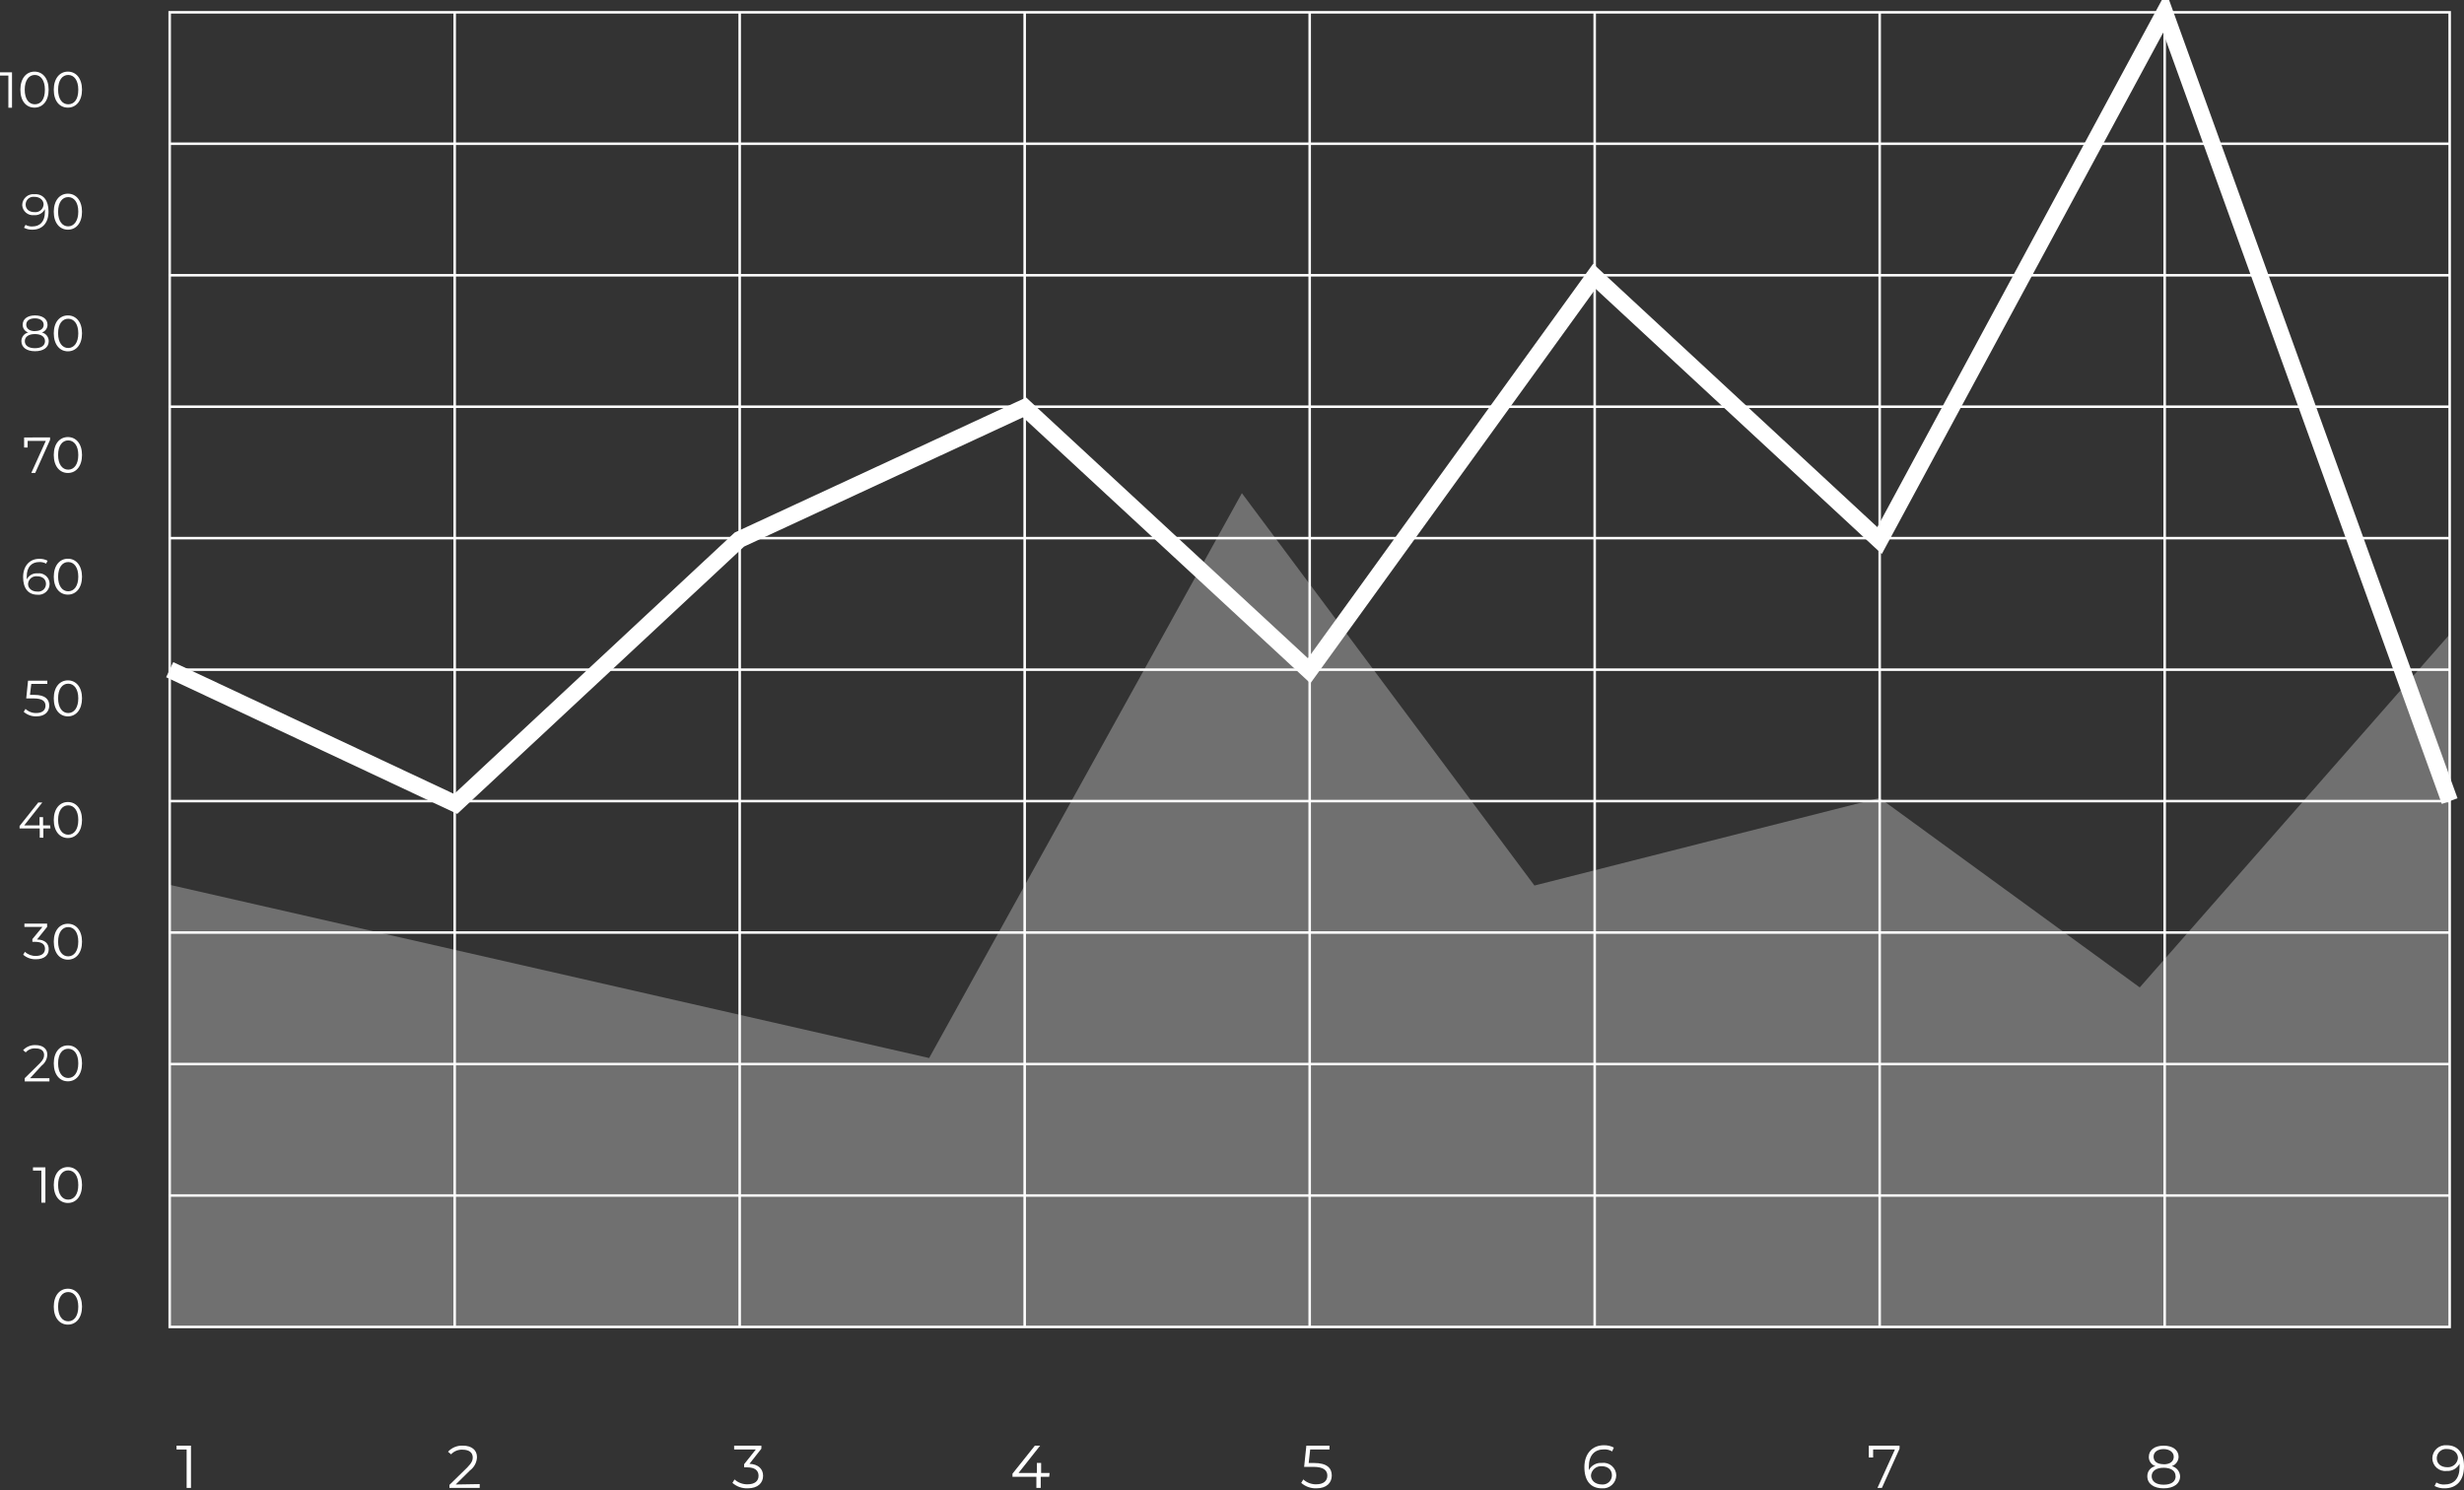 <svg width="443" height="268" viewBox="0 0 443 268" fill="none" xmlns="http://www.w3.org/2000/svg">
<rect x="0" y="0" width="443" height="268" fill="#333333" stroke="none"/>
<path d="M440.424 2.213H30.508V238.605H440.424V2.213Z" stroke="white" stroke-width="0.453" stroke-miterlimit="10"/>
<path d="M30.508 214.971H440.424" stroke="white" stroke-width="0.453" stroke-miterlimit="10"/>
<path d="M30.508 191.337H440.424" stroke="white" stroke-width="0.453" stroke-miterlimit="10"/>
<path d="M30.508 167.685H440.424" stroke="white" stroke-width="0.453" stroke-miterlimit="10"/>
<path d="M30.508 144.052H440.424" stroke="white" stroke-width="0.453" stroke-miterlimit="10"/>
<path d="M30.508 120.418H440.424" stroke="white" stroke-width="0.453" stroke-miterlimit="10"/>
<path d="M30.508 96.766H440.424" stroke="white" stroke-width="0.453" stroke-miterlimit="10"/>
<path d="M30.508 73.132H440.424" stroke="white" stroke-width="0.453" stroke-miterlimit="10"/>
<path d="M30.508 49.498H440.424" stroke="white" stroke-width="0.453" stroke-miterlimit="10"/>
<path d="M30.508 25.846H440.424" stroke="white" stroke-width="0.453" stroke-miterlimit="10"/>
<path d="M389.185 2.213V238.605" stroke="white" stroke-width="0.453" stroke-miterlimit="10"/>
<path d="M337.945 2.213V238.605" stroke="white" stroke-width="0.453" stroke-miterlimit="10"/>
<path d="M286.706 2.213V238.605" stroke="white" stroke-width="0.453" stroke-miterlimit="10"/>
<path d="M235.466 2.213V238.605" stroke="white" stroke-width="0.453" stroke-miterlimit="10"/>
<path d="M184.226 2.213V238.605" stroke="white" stroke-width="0.453" stroke-miterlimit="10"/>
<path d="M132.987 2.213V238.605" stroke="white" stroke-width="0.453" stroke-miterlimit="10"/>
<path d="M81.747 2.213V238.605" stroke="white" stroke-width="0.453" stroke-miterlimit="10"/>
<g style="mix-blend-mode:screen">
<path d="M440.424 114.07L384.704 177.552L337.927 143.489L275.877 159.233L223.277 88.677L167.05 190.249L30.508 159.106V238.604H440.424V114.07Z" fill="white" fill-opacity="0.3"/>
</g>
<path d="M30.508 120.418L81.928 144.56L132.932 97.02L184.208 73.26L235.375 120.618L286.651 49.68L337.927 97.201L389.184 2.213L440.424 144.052" stroke="white" stroke-width="3" stroke-miterlimit="10"/>
<path d="M9.668 234.959C9.668 232.946 10.738 231.73 12.207 231.73C13.676 231.73 14.746 232.946 14.746 234.959C14.746 236.972 13.676 238.187 12.207 238.187C10.738 238.187 9.668 236.99 9.668 234.959ZM14.075 234.959C14.075 233.272 13.313 232.329 12.261 232.329C11.209 232.329 10.448 233.272 10.448 234.959C10.448 236.646 11.209 237.589 12.261 237.589C13.313 237.589 14.075 236.664 14.075 234.959Z" fill="white"/>
<path d="M8.162 209.909V216.258H7.437V210.49H5.931V209.909H8.162Z" fill="white"/>
<path d="M9.668 213.084C9.668 211.053 10.738 209.856 12.207 209.856C13.676 209.856 14.746 211.053 14.746 213.084C14.746 215.116 13.676 216.313 12.207 216.313C10.738 216.313 9.668 215.116 9.668 213.084ZM14.075 213.084C14.075 211.38 13.313 210.454 12.261 210.454C11.209 210.454 10.448 211.38 10.448 213.084C10.448 214.789 11.209 215.714 12.261 215.714C13.313 215.714 14.075 214.789 14.075 213.084Z" fill="white"/>
<path d="M8.888 193.876V194.457H4.444V193.876L7.074 191.282C7.8 190.575 7.927 190.14 7.927 189.704C7.927 188.979 7.419 188.526 6.439 188.526C6.102 188.489 5.761 188.534 5.446 188.657C5.13 188.78 4.848 188.978 4.625 189.233L4.154 188.834C4.44 188.527 4.789 188.287 5.178 188.131C5.566 187.974 5.984 187.905 6.403 187.927C7.691 187.927 8.507 188.58 8.507 189.632C8.495 190.021 8.396 190.402 8.217 190.747C8.038 191.093 7.784 191.393 7.473 191.627L5.405 193.876H8.888Z" fill="white"/>
<path d="M9.668 191.21C9.668 189.179 10.738 187.981 12.207 187.981C13.676 187.981 14.746 189.179 14.746 191.21C14.746 193.241 13.676 194.439 12.207 194.439C10.738 194.439 9.668 193.241 9.668 191.21ZM14.075 191.21C14.075 189.505 13.313 188.58 12.261 188.58C11.209 188.58 10.448 189.505 10.448 191.21C10.448 192.915 11.209 193.84 12.261 193.84C13.313 193.84 14.075 192.897 14.075 191.21Z" fill="white"/>
<path d="M8.76 170.678C8.76 171.748 7.98 172.492 6.456 172.492C5.619 172.518 4.802 172.227 4.171 171.676L4.479 171.15C5.015 171.649 5.725 171.916 6.456 171.893C7.508 171.893 8.089 171.404 8.089 170.606C8.089 169.808 7.545 169.354 6.275 169.354H5.822V168.864L7.635 166.67H4.389V166.089H8.47V166.67L6.656 168.937C8.071 168.955 8.76 169.662 8.76 170.678Z" fill="white"/>
<path d="M9.668 169.336C9.668 167.304 10.738 166.107 12.207 166.107C13.676 166.107 14.746 167.304 14.746 169.336C14.746 171.367 13.676 172.564 12.207 172.564C10.738 172.564 9.668 171.349 9.668 169.336ZM14.075 169.336C14.075 167.631 13.313 166.706 12.261 166.706C11.209 166.706 10.448 167.631 10.448 169.336C10.448 171.041 11.209 171.966 12.261 171.966C13.313 171.966 14.075 171.022 14.075 169.336Z" fill="white"/>
<path d="M9.069 148.967H7.799V150.635H7.146V148.967H3.519V148.531L6.874 144.305H7.6L4.353 148.423H7.11V146.935H7.745V148.423H9.014L9.069 148.967Z" fill="white"/>
<path d="M9.668 147.443C9.668 145.43 10.738 144.215 12.207 144.215C13.676 144.215 14.746 145.43 14.746 147.443C14.746 149.457 13.676 150.69 12.207 150.69C10.738 150.69 9.668 149.475 9.668 147.443ZM14.075 147.443C14.075 145.757 13.313 144.813 12.261 144.813C11.209 144.813 10.448 145.757 10.448 147.443C10.448 149.13 11.209 150.092 12.261 150.092C13.313 150.092 14.075 149.148 14.075 147.443Z" fill="white"/>
<path d="M8.851 126.875C8.851 127.963 8.09 128.815 6.548 128.815C5.71 128.841 4.894 128.55 4.263 127.999L4.589 127.473C4.847 127.72 5.151 127.913 5.484 128.04C5.818 128.168 6.173 128.228 6.53 128.217C7.618 128.217 8.18 127.691 8.18 126.911C8.18 126.131 7.672 125.587 6.058 125.587H4.716L5.042 122.394H8.507V122.975H5.623L5.387 124.952H6.203C8.126 124.952 8.851 125.75 8.851 126.875Z" fill="white"/>
<path d="M9.668 125.569C9.668 123.556 10.738 122.341 12.207 122.341C13.676 122.341 14.746 123.556 14.746 125.569C14.746 127.583 13.676 128.816 12.207 128.816C10.738 128.816 9.668 127.601 9.668 125.569ZM14.075 125.569C14.075 123.883 13.313 122.939 12.261 122.939C11.209 122.939 10.448 123.883 10.448 125.569C10.448 127.256 11.209 128.218 12.261 128.218C13.313 128.218 14.075 127.274 14.075 125.569Z" fill="white"/>
<path d="M8.924 105.001C8.92 105.275 8.86 105.546 8.746 105.795C8.632 106.045 8.468 106.268 8.263 106.451C8.058 106.633 7.818 106.771 7.557 106.856C7.296 106.94 7.02 106.97 6.748 106.942C5.061 106.942 4.154 105.781 4.154 103.768C4.154 101.754 5.333 100.485 7.056 100.485C7.579 100.468 8.098 100.586 8.561 100.829L8.289 101.355C7.915 101.141 7.486 101.041 7.056 101.065C5.695 101.065 4.807 101.936 4.807 103.659C4.807 103.804 4.807 103.985 4.807 104.185C4.986 103.831 5.266 103.539 5.611 103.345C5.957 103.151 6.353 103.065 6.748 103.097C7.019 103.06 7.295 103.083 7.557 103.162C7.819 103.241 8.061 103.375 8.267 103.555C8.474 103.736 8.639 103.958 8.752 104.207C8.865 104.457 8.924 104.727 8.924 105.001ZM8.271 105.001C8.271 104.167 7.654 103.623 6.675 103.623C6.475 103.6 6.272 103.619 6.079 103.678C5.887 103.737 5.708 103.835 5.555 103.966C5.402 104.097 5.278 104.258 5.189 104.439C5.101 104.621 5.051 104.818 5.043 105.019C5.043 105.708 5.623 106.38 6.729 106.38C6.923 106.4 7.119 106.379 7.304 106.319C7.49 106.259 7.66 106.161 7.805 106.032C7.951 105.902 8.067 105.743 8.147 105.566C8.227 105.388 8.27 105.196 8.271 105.001Z" fill="white"/>
<path d="M9.668 103.694C9.668 101.681 10.738 100.466 12.207 100.466C13.676 100.466 14.746 101.681 14.746 103.694C14.746 105.708 13.676 106.923 12.207 106.923C10.738 106.923 9.668 105.726 9.668 103.694ZM14.075 103.694C14.075 102.008 13.313 101.064 12.261 101.064C11.209 101.064 10.448 102.008 10.448 103.694C10.448 105.381 11.209 106.324 12.261 106.324C13.313 106.324 14.075 105.399 14.075 103.694Z" fill="white"/>
<path d="M8.997 78.647V79.1L6.33 85.049H5.623L8.235 79.281H4.97V80.478H4.335V78.665L8.997 78.647Z" fill="white"/>
<path d="M9.668 81.82C9.668 79.789 10.738 78.592 12.207 78.592C13.676 78.592 14.746 79.789 14.746 81.82C14.746 83.852 13.676 85.049 12.207 85.049C10.738 85.049 9.668 83.852 9.668 81.82ZM14.075 81.82C14.075 80.134 13.313 79.191 12.261 79.191C11.209 79.191 10.448 80.134 10.448 81.82C10.448 83.507 11.209 84.451 12.261 84.451C13.313 84.451 14.075 83.525 14.075 81.82Z" fill="white"/>
<path d="M8.761 61.342C8.761 62.467 7.818 63.156 6.294 63.156C4.771 63.156 3.846 62.449 3.846 61.342C3.844 60.981 3.966 60.63 4.19 60.347C4.414 60.063 4.727 59.864 5.079 59.782C4.783 59.691 4.524 59.505 4.344 59.253C4.164 59 4.072 58.696 4.081 58.386C4.081 57.352 4.952 56.717 6.294 56.717C7.636 56.717 8.543 57.352 8.543 58.386C8.549 58.697 8.453 59.002 8.269 59.254C8.086 59.506 7.826 59.692 7.527 59.782C7.879 59.864 8.193 60.063 8.417 60.347C8.641 60.63 8.762 60.981 8.761 61.342ZM8.09 61.342C8.09 60.562 7.419 60.072 6.276 60.072C5.133 60.072 4.462 60.562 4.462 61.342C4.462 62.122 5.115 62.612 6.276 62.612C7.437 62.612 8.09 62.122 8.09 61.342ZM6.276 59.528C7.274 59.528 7.854 59.093 7.854 58.404C7.854 57.715 7.237 57.243 6.276 57.243C5.315 57.243 4.716 57.678 4.716 58.386C4.716 59.093 5.315 59.547 6.294 59.547L6.276 59.528Z" fill="white"/>
<path d="M9.668 59.946C9.668 57.914 10.738 56.717 12.207 56.717C13.676 56.717 14.746 57.914 14.746 59.946C14.746 61.977 13.676 63.174 12.207 63.174C10.738 63.174 9.668 61.959 9.668 59.946ZM14.075 59.946C14.075 58.241 13.313 57.316 12.261 57.316C11.209 57.316 10.448 58.241 10.448 59.946C10.448 61.651 11.209 62.576 12.261 62.576C13.313 62.576 14.075 61.632 14.075 59.946Z" fill="white"/>
<path d="M8.725 38.018C8.725 40.176 7.546 41.301 5.823 41.301C5.3 41.318 4.781 41.199 4.318 40.956L4.59 40.43C4.964 40.644 5.393 40.745 5.823 40.72C7.183 40.72 8.072 39.849 8.072 38.126C8.072 37.981 8.072 37.8 8.072 37.6C7.893 37.954 7.613 38.246 7.268 38.44C6.922 38.634 6.526 38.721 6.131 38.689C5.87 38.719 5.606 38.695 5.354 38.619C5.102 38.542 4.869 38.416 4.668 38.245C4.468 38.075 4.304 37.866 4.188 37.63C4.071 37.395 4.004 37.138 3.991 36.875C3.995 36.6 4.056 36.329 4.169 36.078C4.283 35.828 4.447 35.604 4.651 35.42C4.856 35.236 5.096 35.096 5.357 35.01C5.618 34.923 5.894 34.891 6.168 34.916C7.818 34.825 8.725 36.077 8.725 38.018ZM7.836 36.748C7.836 36.059 7.256 35.388 6.149 35.388C5.956 35.367 5.76 35.388 5.575 35.448C5.389 35.508 5.219 35.606 5.073 35.736C4.928 35.865 4.812 36.024 4.732 36.202C4.652 36.379 4.609 36.571 4.608 36.766C4.608 37.6 5.225 38.145 6.204 38.145C6.404 38.167 6.607 38.148 6.8 38.089C6.992 38.03 7.171 37.932 7.324 37.801C7.477 37.67 7.601 37.509 7.69 37.328C7.778 37.147 7.828 36.949 7.836 36.748Z" fill="white"/>
<path d="M9.668 38.072C9.668 36.04 10.738 34.825 12.207 34.825C13.676 34.825 14.746 36.04 14.746 38.072C14.746 40.103 13.676 41.3 12.207 41.3C10.738 41.3 9.668 40.085 9.668 38.072ZM14.075 38.072C14.075 36.367 13.313 35.442 12.261 35.442C11.209 35.442 10.448 36.367 10.448 38.072C10.448 39.776 11.209 40.702 12.261 40.702C13.313 40.702 14.075 39.704 14.075 38.072Z" fill="white"/>
<path d="M2.158 13.005V19.372H1.505V13.586H0V13.005H2.158Z" fill="white"/>
<path d="M3.664 16.125C3.664 14.093 4.734 12.878 6.203 12.878C7.673 12.878 8.743 14.093 8.743 16.125C8.743 18.156 7.673 19.353 6.203 19.353C4.734 19.353 3.664 18.211 3.664 16.125ZM8.072 16.125C8.072 14.42 7.31 13.477 6.258 13.477C5.206 13.477 4.444 14.42 4.444 16.125C4.444 17.83 5.206 18.755 6.258 18.755C7.31 18.755 8.072 17.939 8.072 16.125Z" fill="white"/>
<path d="M9.668 16.125C9.668 14.093 10.738 12.878 12.207 12.878C13.676 12.878 14.746 14.093 14.746 16.125C14.746 18.156 13.676 19.353 12.207 19.353C10.738 19.353 9.668 18.211 9.668 16.125ZM14.075 16.125C14.075 14.42 13.313 13.477 12.261 13.477C11.209 13.477 10.448 14.42 10.448 16.125C10.448 17.83 11.209 18.755 12.261 18.755C13.313 18.755 14.075 17.939 14.075 16.125Z" fill="white"/>
<path d="M34.335 259.953V267.553H33.555V260.642H31.741V259.953H34.335Z" fill="white"/>
<path d="M86.246 266.863V267.552H80.805V267.008L83.979 263.906C84.831 263.054 84.995 262.546 84.995 262.093C84.995 261.222 84.378 260.678 83.181 260.678C82.793 260.654 82.405 260.717 82.044 260.861C81.683 261.005 81.359 261.228 81.095 261.512L80.551 261.041C80.891 260.673 81.308 260.385 81.772 260.197C82.236 260.009 82.735 259.926 83.235 259.952C84.777 259.952 85.756 260.732 85.756 262.002C85.743 262.47 85.624 262.929 85.407 263.343C85.19 263.758 84.881 264.118 84.505 264.396L81.929 266.936L86.246 266.863Z" fill="white"/>
<path d="M137.195 265.376C137.195 266.646 136.27 267.625 134.42 267.625C133.416 267.659 132.437 267.309 131.681 266.646L132.062 266.029C132.706 266.614 133.551 266.926 134.42 266.9C135.69 266.9 136.379 266.319 136.379 265.376C136.379 264.433 135.744 263.853 134.33 263.853H133.785V263.29L135.889 260.642H131.99V259.953H136.887V260.497L134.747 263.218C136.361 263.29 137.195 264.161 137.195 265.376Z" fill="white"/>
<path d="M188.634 265.558H187.11V267.553H186.33V265.558H182.032V264.995L186.058 259.953H187.002L183.12 264.868H186.421V263.055H187.183V264.868H188.707L188.634 265.558Z" fill="white"/>
<path d="M239.439 265.322C239.439 266.61 238.532 267.625 236.663 267.625C235.665 267.658 234.692 267.307 233.943 266.646L234.324 266.029C234.961 266.613 235.8 266.925 236.663 266.9C237.951 266.9 238.64 266.283 238.64 265.358C238.64 264.433 238.024 263.762 236.101 263.762H234.469L234.868 259.953H239.021V260.642H235.557L235.285 263.073H236.264C238.568 263.073 239.439 263.98 239.439 265.322Z" fill="white"/>
<path d="M290.587 265.286C290.583 265.614 290.512 265.938 290.377 266.237C290.242 266.536 290.046 266.804 289.802 267.024C289.559 267.244 289.272 267.411 288.961 267.514C288.649 267.618 288.32 267.656 287.993 267.626C285.962 267.626 284.855 266.229 284.855 263.817C284.855 261.404 286.27 259.881 288.338 259.881C288.968 259.86 289.593 260.004 290.151 260.298L289.843 260.987C289.394 260.722 288.877 260.595 288.356 260.624C286.705 260.624 285.653 261.676 285.653 263.744C285.653 263.907 285.653 264.143 285.653 264.361C285.871 263.941 286.207 263.594 286.619 263.362C287.032 263.13 287.503 263.023 287.975 263.055C288.296 263.011 288.623 263.036 288.934 263.128C289.245 263.219 289.533 263.376 289.78 263.586C290.026 263.797 290.226 264.057 290.365 264.35C290.504 264.643 290.579 264.962 290.587 265.286ZM289.807 265.286C289.807 264.288 289.081 263.654 287.993 263.654C287.514 263.613 287.04 263.764 286.672 264.074C286.305 264.383 286.076 264.826 286.034 265.304C286.034 266.157 286.723 266.936 288.047 266.936C288.272 266.951 288.496 266.92 288.708 266.845C288.92 266.77 289.114 266.652 289.279 266.499C289.444 266.347 289.575 266.162 289.666 265.956C289.757 265.751 289.805 265.529 289.807 265.304V265.286Z" fill="white"/>
<path d="M341.519 259.953V260.497L338.345 267.553H337.547L340.685 260.642H336.767V262.075H335.987V259.953H341.519Z" fill="white"/>
<path d="M391.959 265.449C391.959 266.791 390.817 267.625 389.003 267.625C387.189 267.625 386.065 266.791 386.065 265.449C386.057 265.022 386.2 264.606 386.469 264.274C386.737 263.942 387.115 263.716 387.534 263.635C387.18 263.525 386.872 263.302 386.656 263.001C386.44 262.7 386.328 262.337 386.337 261.966C386.337 260.733 387.389 259.953 389.003 259.953C390.617 259.953 391.687 260.733 391.687 261.966C391.678 262.335 391.557 262.692 391.34 262.99C391.123 263.289 390.82 263.513 390.472 263.635C390.883 263.736 391.249 263.968 391.517 264.295C391.785 264.622 391.94 265.027 391.959 265.449ZM391.143 265.449C391.143 264.506 390.345 263.925 389.003 263.925C387.661 263.925 386.845 264.506 386.845 265.449C386.845 266.392 387.643 266.972 389.003 266.972C390.363 266.972 391.161 266.428 391.161 265.431L391.143 265.449ZM389.003 263.309C390.182 263.309 390.817 262.764 390.817 261.948C390.817 261.132 390.055 260.57 389.003 260.57C387.951 260.57 387.189 261.078 387.189 261.93C387.189 262.783 387.824 263.29 389.021 263.29L389.003 263.309Z" fill="white"/>
<path d="M443.001 263.689C443.001 266.283 441.586 267.625 439.518 267.625C438.887 267.646 438.262 267.503 437.704 267.208L438.031 266.573C438.472 266.841 438.985 266.967 439.5 266.936C441.15 266.936 442.202 265.884 442.202 263.816C442.219 263.611 442.219 263.405 442.202 263.2C441.984 263.62 441.649 263.967 441.237 264.199C440.824 264.431 440.353 264.538 439.881 264.506C439.558 264.541 439.232 264.509 438.923 264.41C438.614 264.312 438.329 264.15 438.086 263.934C437.843 263.719 437.648 263.455 437.514 263.16C437.379 262.865 437.308 262.545 437.305 262.22C437.309 261.89 437.381 261.565 437.517 261.264C437.653 260.964 437.85 260.695 438.096 260.475C438.341 260.255 438.63 260.088 438.944 259.986C439.257 259.884 439.589 259.848 439.917 259.88C441.894 259.88 443.001 261.277 443.001 263.689ZM441.912 262.184C441.912 261.331 441.223 260.552 439.917 260.552C439.687 260.531 439.456 260.559 439.238 260.633C439.02 260.707 438.819 260.825 438.649 260.98C438.478 261.135 438.342 261.323 438.248 261.534C438.154 261.744 438.105 261.972 438.103 262.202C438.103 263.2 438.847 263.834 440.026 263.834C440.492 263.855 440.949 263.695 441.3 263.387C441.651 263.08 441.871 262.649 441.912 262.184Z" fill="white"/>
</svg>
